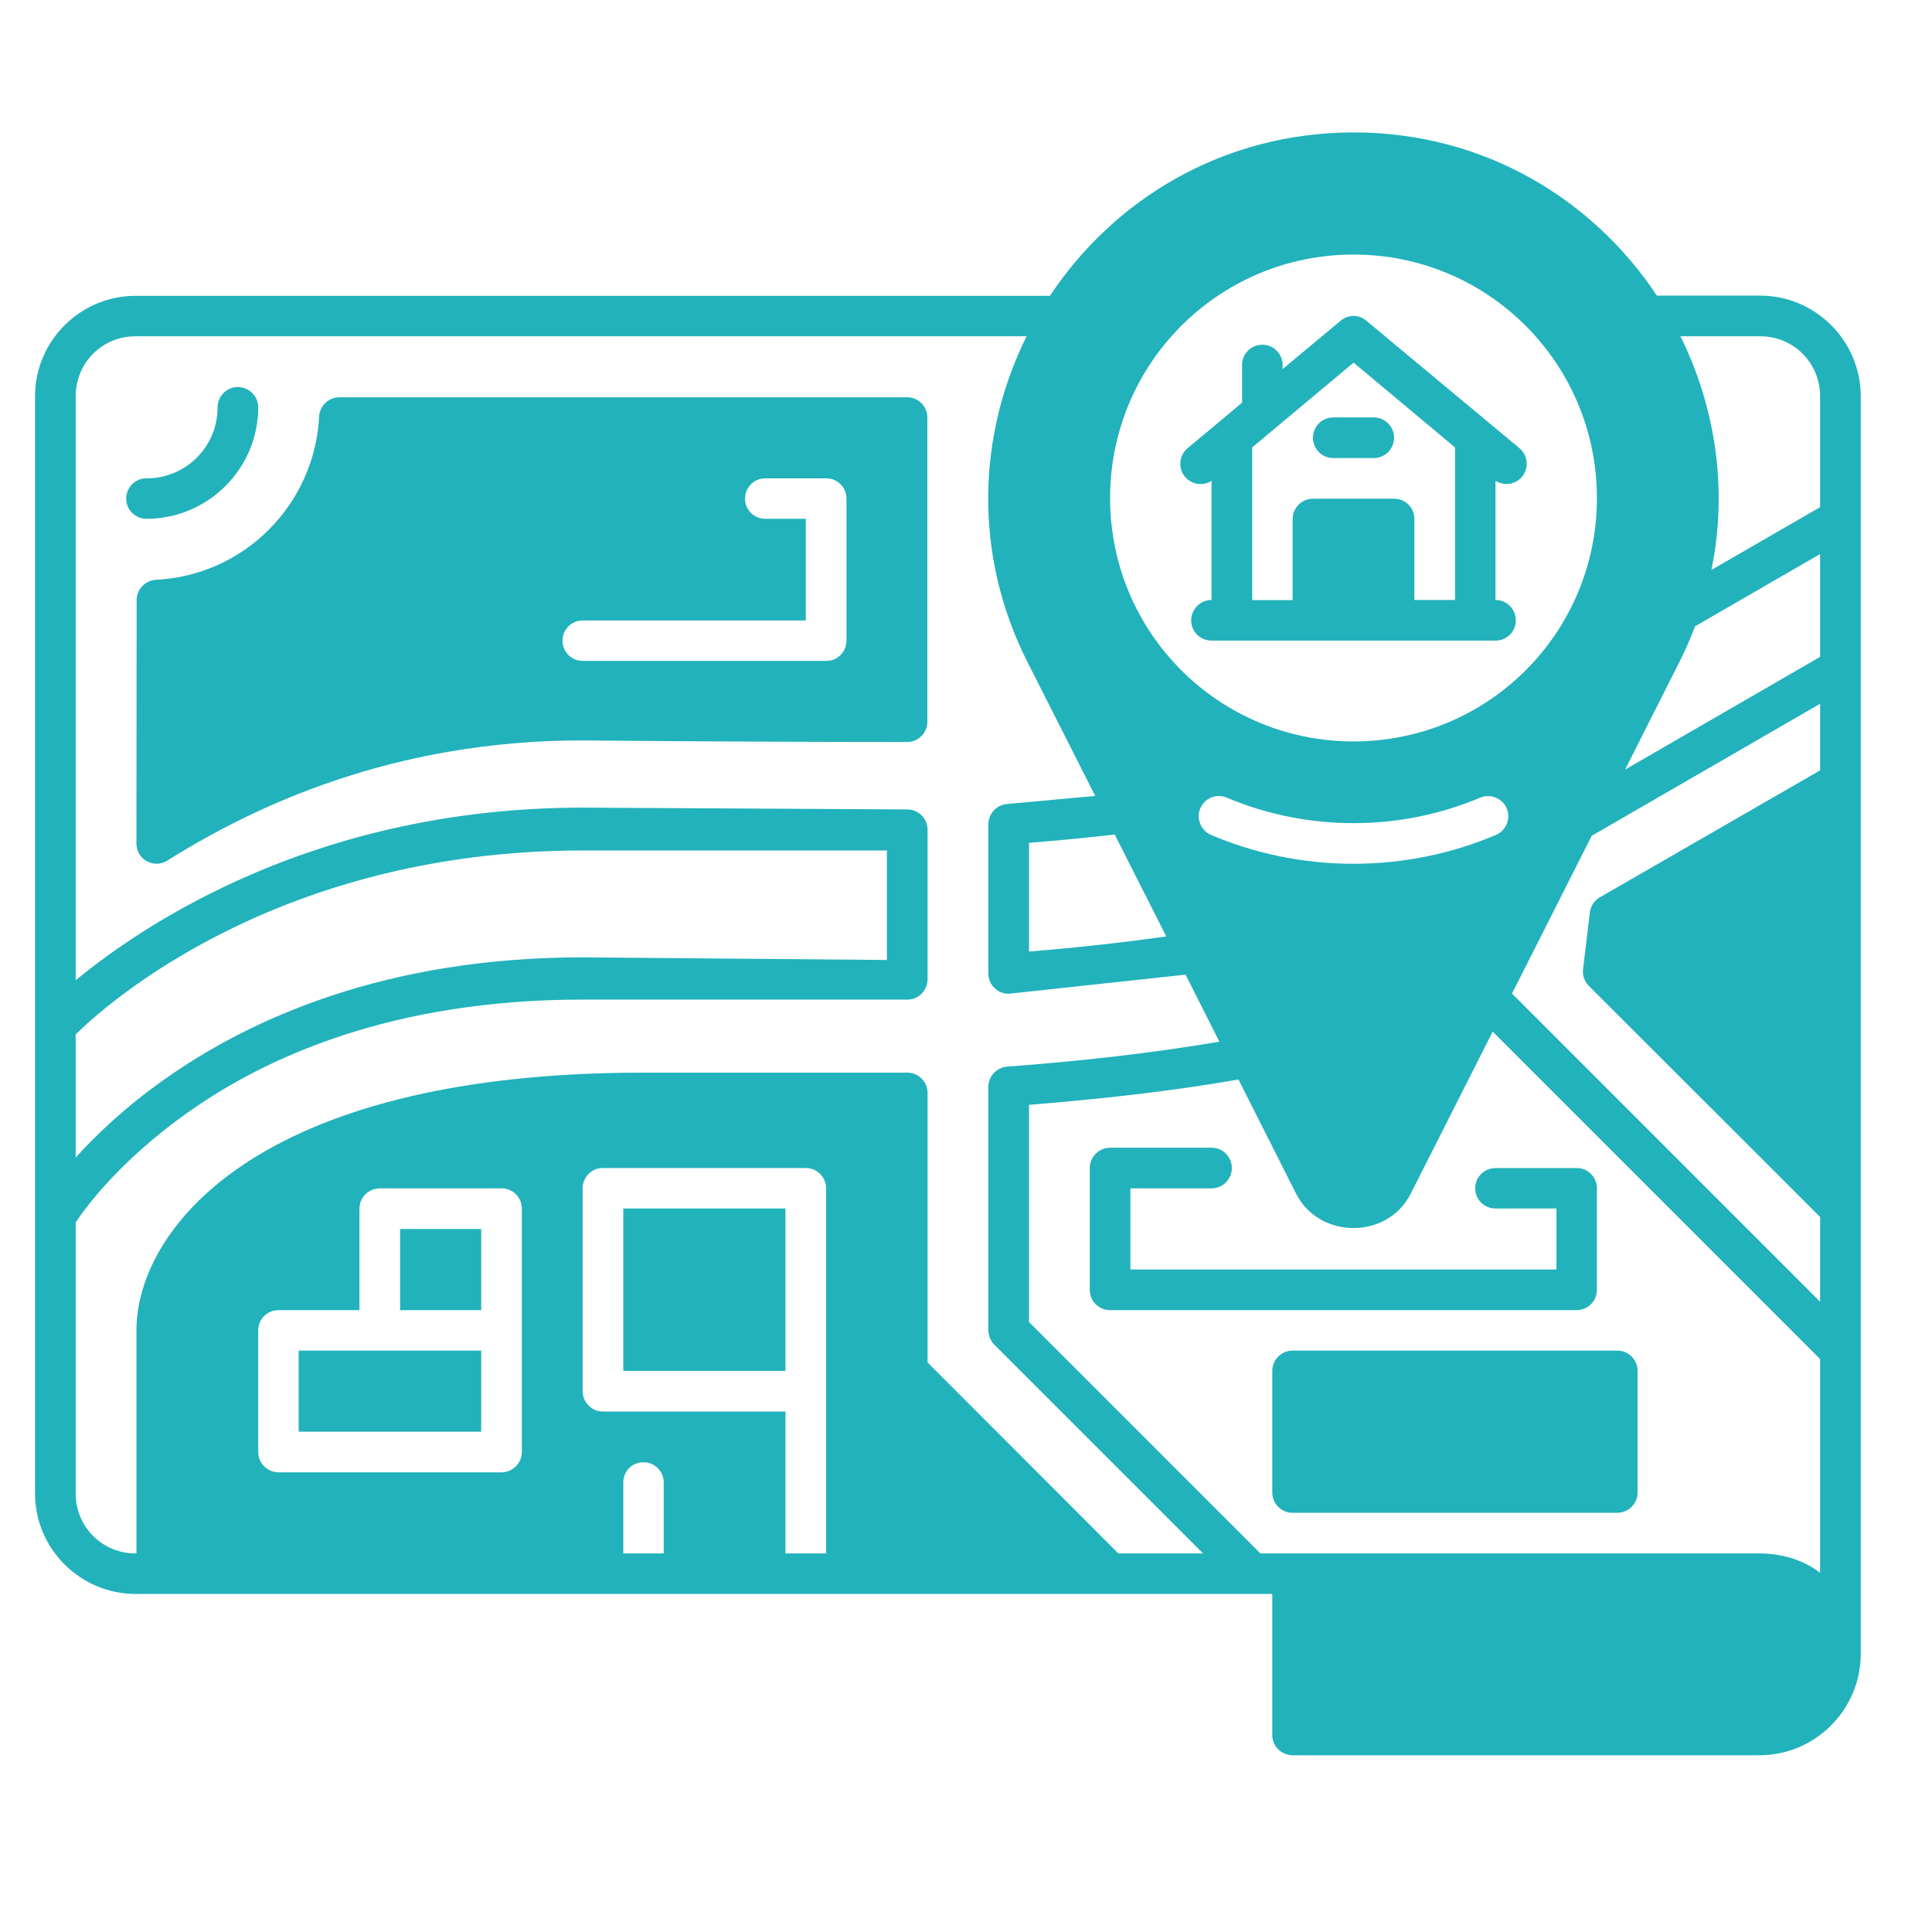 <svg xmlns="http://www.w3.org/2000/svg" xmlns:xlink="http://www.w3.org/1999/xlink" width="50" zoomAndPan="magnify" viewBox="0 0 37.5 37.5" height="50" preserveAspectRatio="xMidYMid meet" version="1.0"><defs><clipPath id="4de3936604"><path d="M 0.375 2.547 L 36.641 2.547 L 36.641 34.371 L 0.375 34.371 Z M 0.375 2.547 " clip-rule="nonzero"/></clipPath></defs><g clip-path="url(#4de3936604)"><path fill="#22b2bb" d="M 20.379 5.742 L 2.629 5.742 C 1.559 5.742 0.68 6.617 0.68 7.691 L 0.68 28.988 C 0.68 30.062 1.559 30.938 2.629 30.938 L 24.695 30.938 L 24.695 33.68 C 24.695 33.895 24.875 34.07 25.09 34.07 L 34.148 34.07 C 35.23 34.07 36.117 33.188 36.117 32.102 L 36.117 7.691 C 36.117 6.617 35.238 5.738 34.164 5.738 L 32.16 5.738 C 30.922 3.871 28.809 2.57 26.273 2.57 C 23.73 2.574 21.621 3.871 20.379 5.742 Z M 26.273 4.941 C 28.887 4.941 30.996 7.055 30.996 9.668 C 30.996 12.281 28.887 14.391 26.273 14.391 C 23.656 14.391 21.547 12.281 21.547 9.668 C 21.547 7.055 23.656 4.941 26.273 4.941 Z M 26.273 6.133 C 26.184 6.133 26.09 6.164 26.02 6.227 L 24.895 7.164 L 24.895 7.082 C 24.895 6.867 24.719 6.691 24.5 6.691 C 24.285 6.691 24.109 6.867 24.109 7.082 L 24.109 7.816 C 23.758 8.113 23.402 8.406 23.051 8.699 C 22.883 8.84 22.863 9.086 23 9.254 C 23.129 9.406 23.348 9.441 23.516 9.332 L 23.516 11.645 C 23.297 11.645 23.121 11.824 23.121 12.043 C 23.121 12.258 23.297 12.434 23.516 12.434 L 29.027 12.434 C 29.246 12.434 29.422 12.258 29.422 12.043 C 29.422 11.824 29.246 11.645 29.027 11.645 L 29.027 9.332 C 29.195 9.438 29.414 9.406 29.543 9.254 C 29.68 9.086 29.66 8.84 29.492 8.699 L 28.887 8.195 L 26.523 6.227 C 26.453 6.164 26.363 6.133 26.273 6.133 Z M 19.926 6.527 C 18.988 8.418 18.871 10.727 19.945 12.855 L 21.258 15.449 L 19.551 15.605 C 19.344 15.621 19.188 15.789 19.184 15.996 L 19.184 18.895 C 19.184 19.113 19.359 19.289 19.578 19.289 L 23.012 18.918 L 23.668 20.219 C 22.312 20.449 20.906 20.602 19.551 20.703 C 19.344 20.719 19.184 20.891 19.184 21.094 L 19.184 25.82 C 19.184 25.926 19.227 26.027 19.301 26.102 L 23.352 30.152 L 21.707 30.152 L 18.004 26.445 L 18.004 21.211 C 18.004 20.996 17.828 20.82 17.609 20.82 L 12.492 20.82 C 4.906 20.816 2.648 23.918 2.648 25.82 L 2.648 30.152 L 2.629 30.152 C 1.984 30.152 1.469 29.637 1.469 28.988 L 1.469 23.727 C 1.645 23.461 2.297 22.555 3.617 21.613 C 5.18 20.496 7.648 19.402 11.309 19.402 L 17.625 19.402 C 17.836 19.395 18 19.223 18.004 19.012 L 18.004 16.105 C 18.004 15.887 17.828 15.711 17.609 15.711 L 11.309 15.676 C 6.176 15.676 2.824 17.91 1.469 19.027 L 1.469 7.691 C 1.469 7.043 1.984 6.527 2.629 6.527 Z M 32.617 6.527 L 34.164 6.527 C 34.812 6.527 35.328 7.043 35.328 7.691 L 35.328 9.844 L 33.219 11.062 C 33.543 9.484 33.293 7.895 32.617 6.527 Z M 26.273 7.039 L 28.242 8.684 L 28.242 11.645 L 27.453 11.645 L 27.453 10.07 C 27.453 9.852 27.277 9.68 27.059 9.68 L 25.484 9.68 C 25.266 9.68 25.094 9.855 25.09 10.07 L 25.09 11.648 L 24.305 11.648 L 24.305 8.684 Z M 4.617 7.512 C 4.402 7.512 4.223 7.688 4.223 7.906 C 4.223 8.672 3.609 9.285 2.844 9.285 C 2.625 9.281 2.449 9.461 2.449 9.68 C 2.449 9.895 2.629 10.07 2.844 10.07 C 4.035 10.07 5.012 9.098 5.012 7.906 C 5.012 7.688 4.836 7.516 4.617 7.512 Z M 6.586 7.711 C 6.379 7.711 6.207 7.875 6.195 8.082 C 6.105 9.797 4.742 11.168 3.027 11.254 C 2.82 11.266 2.652 11.438 2.652 11.648 L 2.648 16.371 C 2.648 16.445 2.668 16.516 2.707 16.582 C 2.824 16.766 3.066 16.82 3.25 16.703 C 4.91 15.66 7.609 14.371 11.305 14.371 C 11.305 14.371 14.168 14.402 17.609 14.402 C 17.824 14.402 18 14.227 18 14.008 L 18 8.102 C 18 7.887 17.824 7.711 17.609 7.711 Z M 25.879 8.102 C 25.66 8.102 25.484 8.277 25.484 8.496 C 25.484 8.715 25.66 8.891 25.879 8.891 L 26.668 8.891 C 26.883 8.891 27.059 8.715 27.059 8.496 C 27.059 8.281 26.883 8.105 26.668 8.102 Z M 14.855 9.285 L 16.035 9.285 C 16.254 9.281 16.43 9.461 16.43 9.68 L 16.43 12.434 C 16.43 12.652 16.254 12.832 16.035 12.828 L 11.309 12.828 C 11.09 12.828 10.918 12.652 10.918 12.434 C 10.918 12.219 11.094 12.043 11.309 12.043 L 15.641 12.043 L 15.641 10.07 L 14.855 10.07 C 14.637 10.07 14.461 9.895 14.461 9.68 C 14.461 9.461 14.637 9.281 14.855 9.285 Z M 35.328 10.754 L 35.328 12.75 L 31.543 14.938 L 32.594 12.855 C 32.711 12.625 32.812 12.391 32.902 12.156 Z M 35.328 13.66 L 35.328 14.953 L 31.051 17.418 C 30.945 17.48 30.871 17.59 30.859 17.715 L 30.727 18.812 C 30.711 18.93 30.754 19.051 30.84 19.137 L 35.328 23.621 L 35.328 25.266 L 29.348 19.285 L 30.895 16.223 Z M 23.68 15.453 C 23.727 15.453 23.773 15.465 23.816 15.484 C 24.57 15.801 25.398 15.977 26.273 15.977 C 27.145 15.977 27.973 15.801 28.727 15.484 C 28.926 15.398 29.16 15.492 29.246 15.691 C 29.328 15.891 29.234 16.121 29.035 16.207 C 28.188 16.566 27.25 16.766 26.273 16.766 C 25.293 16.766 24.355 16.566 23.508 16.207 C 23.309 16.121 23.215 15.891 23.297 15.691 C 23.359 15.547 23.496 15.453 23.652 15.449 Z M 21.637 16.199 L 22.637 18.176 C 21.746 18.301 20.855 18.398 19.973 18.469 L 19.973 16.359 C 20.523 16.316 21.078 16.262 21.637 16.199 Z M 11.309 16.508 L 17.215 16.508 L 17.215 18.633 L 11.309 18.582 C 7.488 18.582 4.84 19.773 3.16 20.973 C 2.418 21.5 1.859 22.035 1.469 22.469 L 1.469 20.078 C 2.059 19.492 5.398 16.508 11.309 16.508 Z M 28.973 20.023 L 35.328 26.379 L 35.328 30.527 C 35 30.277 34.59 30.152 34.148 30.152 L 24.465 30.152 L 19.973 25.66 L 19.973 21.445 C 21.316 21.336 22.699 21.188 24.039 20.953 L 25.156 23.168 C 25.609 24.059 26.934 24.059 27.383 23.168 Z M 21.547 22.277 C 21.332 22.277 21.152 22.453 21.152 22.672 L 21.152 25.035 C 21.152 25.254 21.328 25.43 21.547 25.43 L 30.602 25.43 C 30.82 25.43 30.996 25.254 30.996 25.035 L 30.996 23.066 C 30.996 22.848 30.82 22.668 30.602 22.672 L 29.027 22.672 C 28.809 22.672 28.633 22.848 28.633 23.066 C 28.633 23.281 28.809 23.457 29.027 23.457 L 30.211 23.457 L 30.211 24.641 L 21.941 24.641 L 21.941 23.066 L 23.516 23.066 C 23.734 23.066 23.91 22.887 23.91 22.672 C 23.91 22.453 23.734 22.277 23.516 22.277 Z M 11.703 22.672 L 15.641 22.672 C 15.859 22.672 16.035 22.848 16.035 23.066 L 16.035 30.152 L 15.246 30.152 L 15.246 27.398 L 11.703 27.398 C 11.484 27.398 11.309 27.219 11.309 27 L 11.309 23.066 C 11.309 22.848 11.484 22.668 11.703 22.672 Z M 7.375 23.066 L 9.738 23.066 C 9.953 23.066 10.129 23.242 10.129 23.457 L 10.129 28.184 C 10.129 28.398 9.953 28.574 9.738 28.578 L 5.402 28.578 C 5.188 28.574 5.012 28.402 5.012 28.184 L 5.012 25.82 C 5.012 25.605 5.188 25.43 5.402 25.43 L 6.977 25.43 L 6.977 23.457 C 6.977 23.242 7.156 23.066 7.375 23.066 Z M 12.098 23.457 L 12.098 26.609 L 15.246 26.609 L 15.246 23.457 Z M 7.766 23.855 L 7.766 25.43 L 9.34 25.43 L 9.34 23.855 Z M 5.797 26.215 L 5.797 27.789 L 9.34 27.789 L 9.34 26.215 Z M 25.09 26.215 C 24.871 26.215 24.695 26.391 24.695 26.609 L 24.695 28.973 C 24.695 29.188 24.875 29.367 25.09 29.363 L 31.391 29.363 C 31.605 29.363 31.785 29.188 31.785 28.973 L 31.785 26.609 C 31.785 26.391 31.609 26.215 31.391 26.215 Z M 12.492 28.383 C 12.707 28.383 12.883 28.559 12.883 28.773 L 12.883 30.152 L 12.098 30.152 L 12.098 28.773 C 12.098 28.555 12.273 28.379 12.492 28.383 Z M 12.492 28.383 " fill-opacity="1" fill-rule="nonzero"/></g></svg>